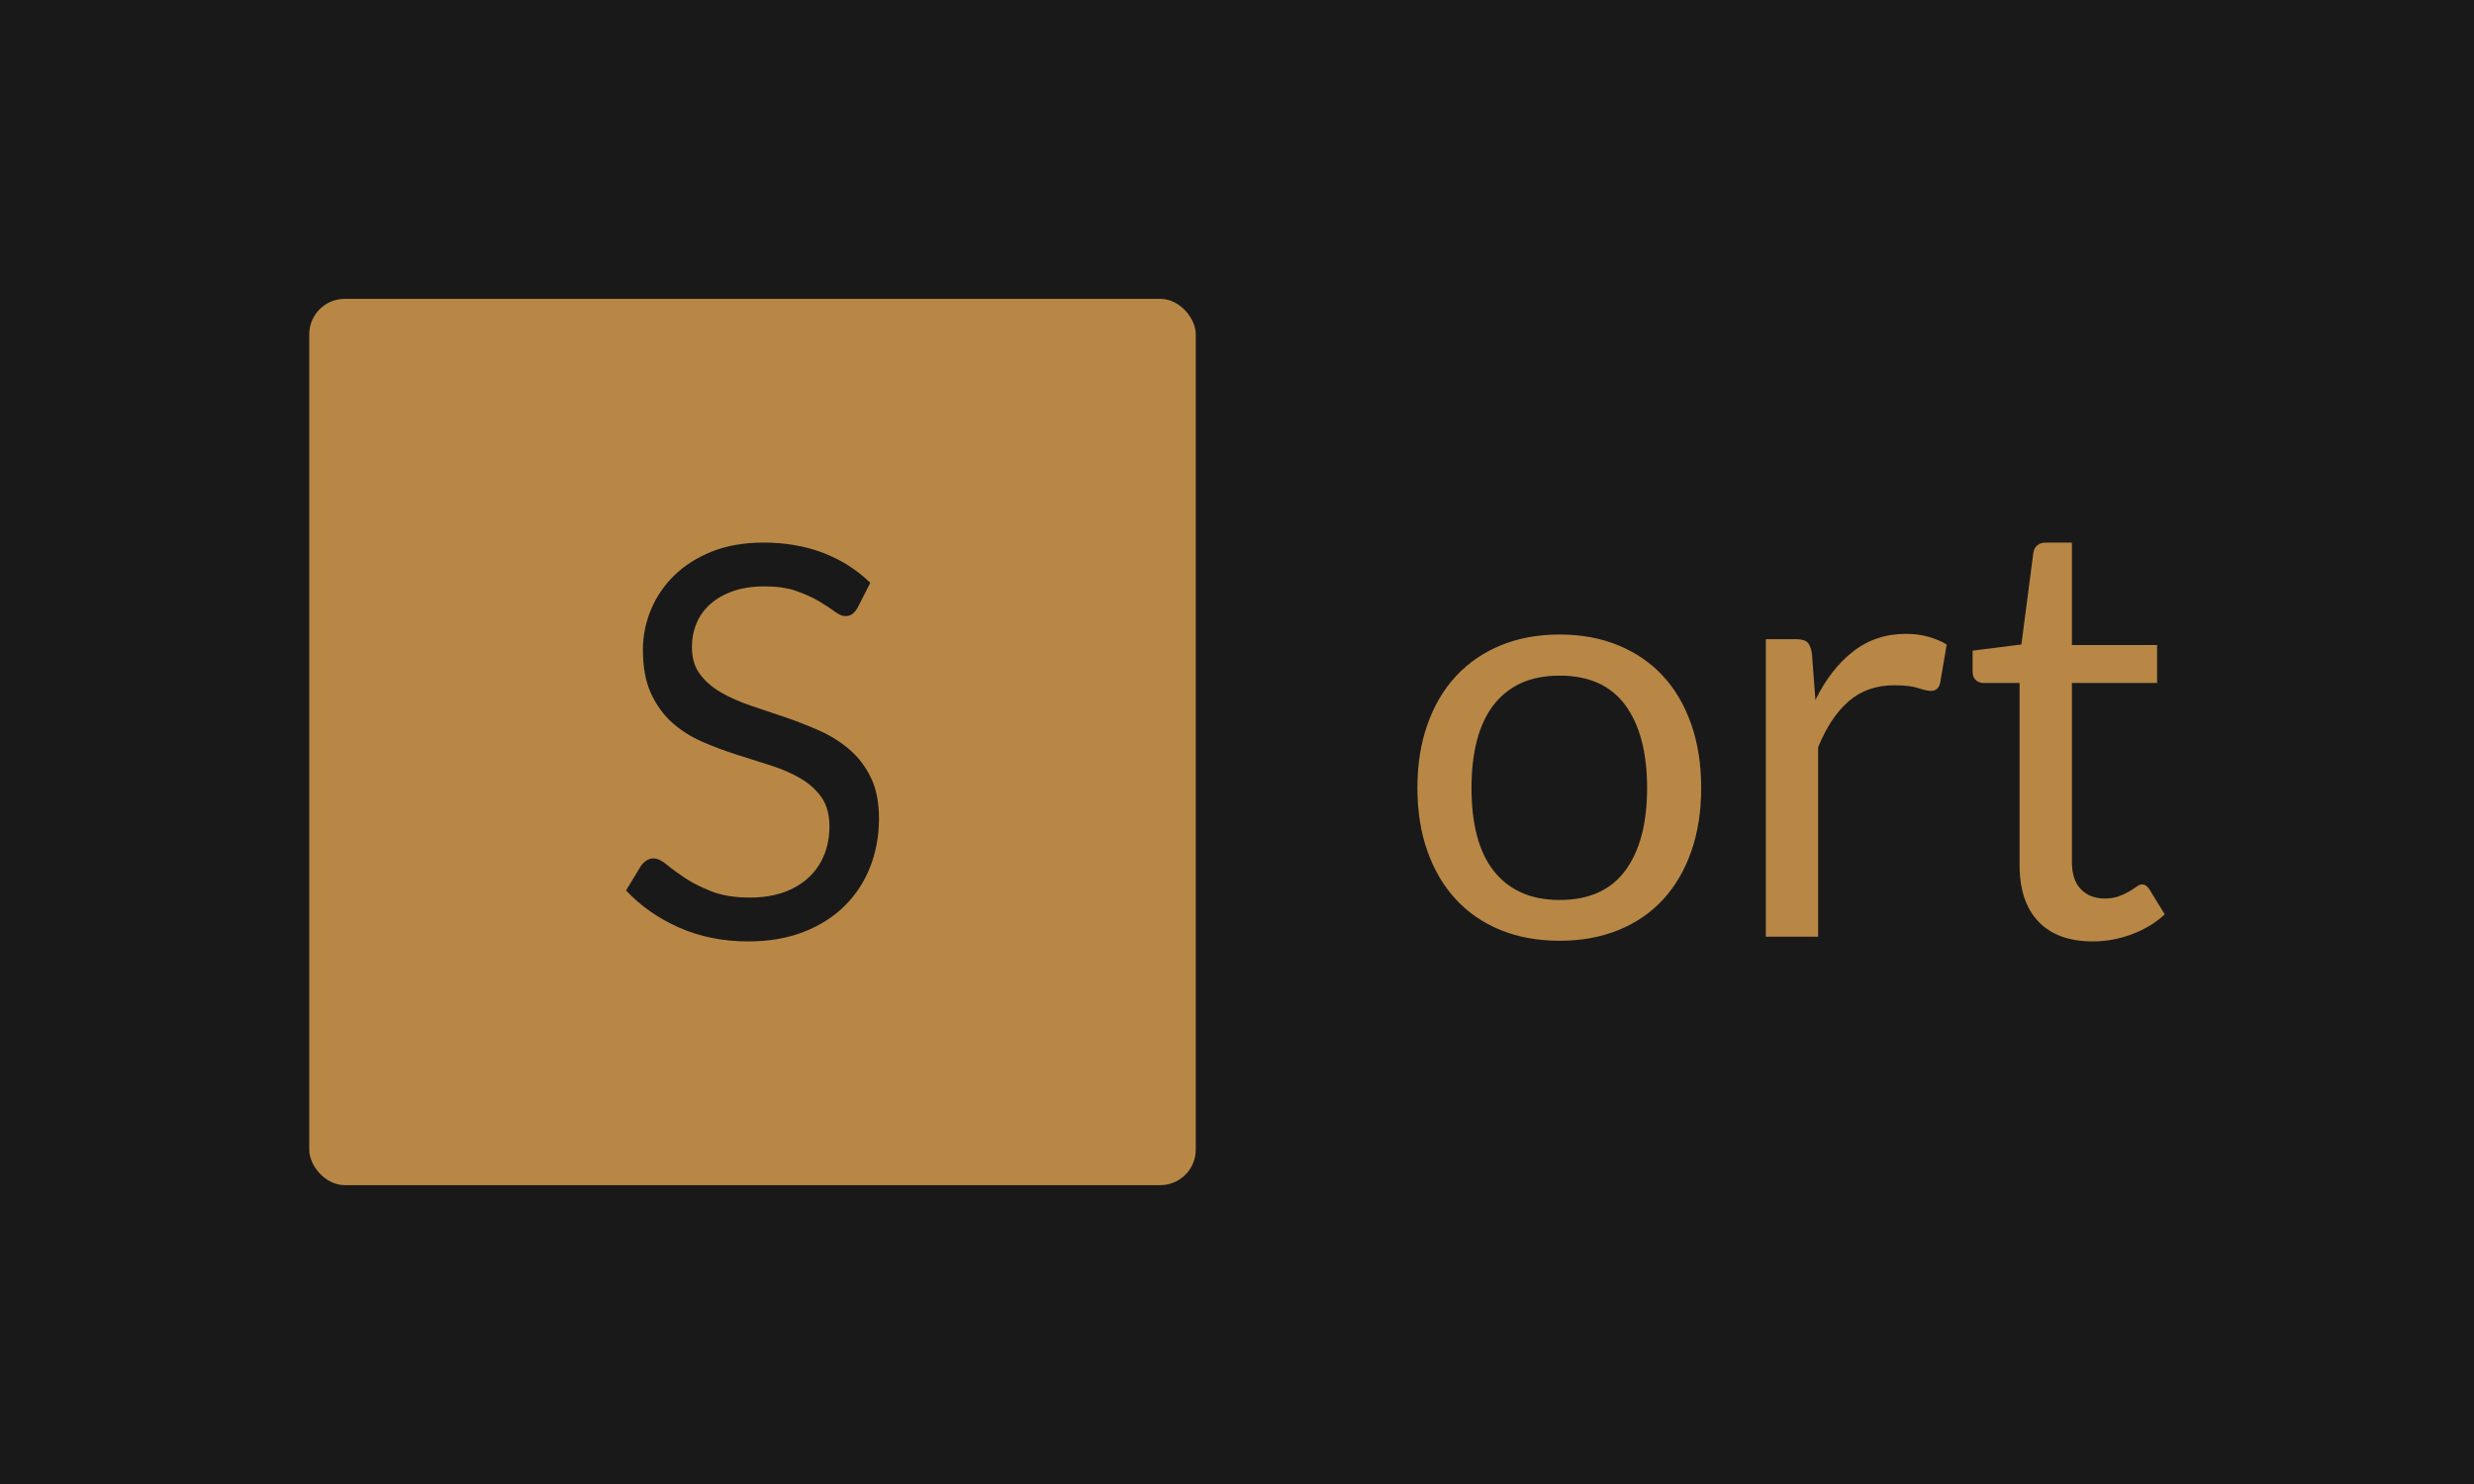 <svg xmlns="http://www.w3.org/2000/svg" version="1.1" xmlns:xlink="http://www.w3.org/1999/xlink" xmlns:svgjs="http://svgjs.dev/svgjs" width="100%" height="100%" viewBox="0 0 1000 600"><rect width="1000" height="600" x="0" y="0" fill="#191919"/><g><rect width="333.333" height="333.333" rx="13.333" ry="13.333" y="138.501" fill="#b88746" transform="matrix(1.075,0,0,1.075,0,-28.055)" x="116.279"/><path d="M327.229 245.299L322.422 254.741Q321.484 256.277 320.46 257.045Q319.436 257.813 317.815 257.813L317.815 257.813Q316.08 257.813 313.776 256.05Q311.473 254.315 307.917 252.21Q304.391 250.134 299.442 248.371Q294.465 246.636 287.411 246.636L287.411 246.636Q280.756 246.636 275.636 248.427Q270.517 250.219 267.075 253.291Q263.634 256.363 261.899 260.515Q260.164 264.667 260.164 269.474L260.164 269.474Q260.164 275.617 263.179 279.656Q266.194 283.695 271.171 286.567Q276.148 289.44 282.434 291.545Q288.719 293.649 295.346 295.896Q301.945 298.143 308.23 300.959Q314.544 303.774 319.493 308.069Q324.47 312.364 327.485 318.621Q330.5 324.878 330.5 333.979L330.5 333.979Q330.5 343.592 327.229 352.039Q323.958 360.487 317.644 366.744Q311.359 373.001 302.201 376.584Q293.043 380.168 281.353 380.168L281.353 380.168Q267.132 380.168 255.415 374.992Q243.668 369.815 235.392 360.999L235.392 360.999L241.108 351.584Q241.933 350.475 243.128 349.707Q244.294 348.939 245.716 348.939L245.716 348.939Q247.878 348.939 250.636 351.243Q253.395 353.547 257.548 356.306Q261.7 359.065 267.587 361.368Q273.475 363.672 281.979 363.672L281.979 363.672Q289.032 363.672 294.578 361.738Q300.096 359.776 303.936 356.249Q307.775 352.722 309.823 347.802Q311.871 342.881 311.871 336.852L311.871 336.852Q311.871 330.196 308.856 325.93Q305.841 321.692 300.921 318.82Q296 315.947 289.715 313.956Q283.401 311.966 276.802 309.861Q270.204 307.756 263.89 304.997Q257.605 302.239 252.684 297.83Q247.764 293.422 244.749 286.823Q241.734 280.225 241.734 270.498L241.734 270.498Q241.734 262.705 244.749 255.452Q247.764 248.171 253.509 242.54Q259.254 236.909 267.701 233.524Q276.148 230.168 287.098 230.168L287.098 230.168Q299.385 230.168 309.51 234.036Q319.664 237.933 327.229 245.299L327.229 245.299Z " fill="#191919" transform="matrix(1.075,0,0,1.075,0,-28.055)"/><path d="M586.423 264.746L586.423 264.746Q598.665 264.746 608.544 268.826Q618.454 272.907 625.357 280.424Q632.261 287.941 635.942 298.587Q639.655 309.233 639.655 322.395L639.655 322.395Q639.655 335.65 635.942 346.235Q632.261 356.85 625.357 364.367Q618.454 371.884 608.544 375.903Q598.665 379.923 586.423 379.923L586.423 379.923Q574.151 379.923 564.271 375.903Q554.392 371.884 547.427 364.367Q540.463 356.85 536.72 346.235Q532.946 335.65 532.946 322.395L532.946 322.395Q532.946 309.233 536.72 298.587Q540.463 287.941 547.427 280.424Q554.392 272.907 564.271 268.826Q574.151 264.746 586.423 264.746ZM586.423 364.582L586.423 364.582Q602.991 364.582 611.152 353.475Q619.313 342.369 619.313 322.488L619.313 322.488Q619.313 302.514 611.152 291.346Q602.991 280.209 586.423 280.209L586.423 280.209Q578.016 280.209 571.819 283.062Q565.652 285.946 561.51 291.346Q557.368 296.777 555.312 304.662Q553.287 312.547 553.287 322.488L553.287 322.488Q553.287 332.428 555.312 340.283Q557.368 348.137 561.51 353.475Q565.652 358.845 571.819 361.698Q578.016 364.582 586.423 364.582ZM683.621 378.389L663.954 378.389L663.954 266.494L675.214 266.494Q678.405 266.494 679.632 267.722Q680.859 268.918 681.289 271.925L681.289 271.925L682.608 289.352Q688.346 277.662 696.814 271.097Q705.251 264.5 716.634 264.5L716.634 264.5Q721.267 264.5 725.04 265.574Q728.783 266.617 731.974 268.489L731.974 268.489L729.458 283.185Q728.661 285.946 726.022 285.946L726.022 285.946Q724.488 285.946 721.267 284.903Q718.076 283.829 712.338 283.829L712.338 283.829Q702.06 283.829 695.157 289.812Q688.254 295.764 683.621 307.147L683.621 307.147L683.621 378.389ZM786.893 380.168L786.893 380.168Q773.639 380.168 766.49 372.743Q759.372 365.349 759.372 351.45L759.372 351.45L759.372 282.97L745.903 282.97Q744.124 282.97 742.927 281.896Q741.7 280.853 741.7 278.644L741.7 278.644L741.7 270.821L760.047 268.489L764.558 233.911Q764.803 232.254 766 231.211Q767.227 230.168 769.098 230.168L769.098 230.168L779.039 230.168L779.039 268.704L811.07 268.704L811.07 282.97L779.039 282.97L779.039 350.101Q779.039 357.188 782.475 360.593Q785.881 364.03 791.312 364.03L791.312 364.03Q794.38 364.03 796.65 363.201Q798.92 362.373 800.577 361.391Q802.234 360.379 803.4 359.55Q804.566 358.722 805.425 358.722L805.425 358.722Q806.99 358.722 808.186 360.593L808.186 360.593L813.954 369.982Q808.861 374.737 801.682 377.437Q794.502 380.168 786.893 380.168Z " fill="#b88746" transform="matrix(1.075,0,0,1.075,0,-28.055)"/></g></svg>